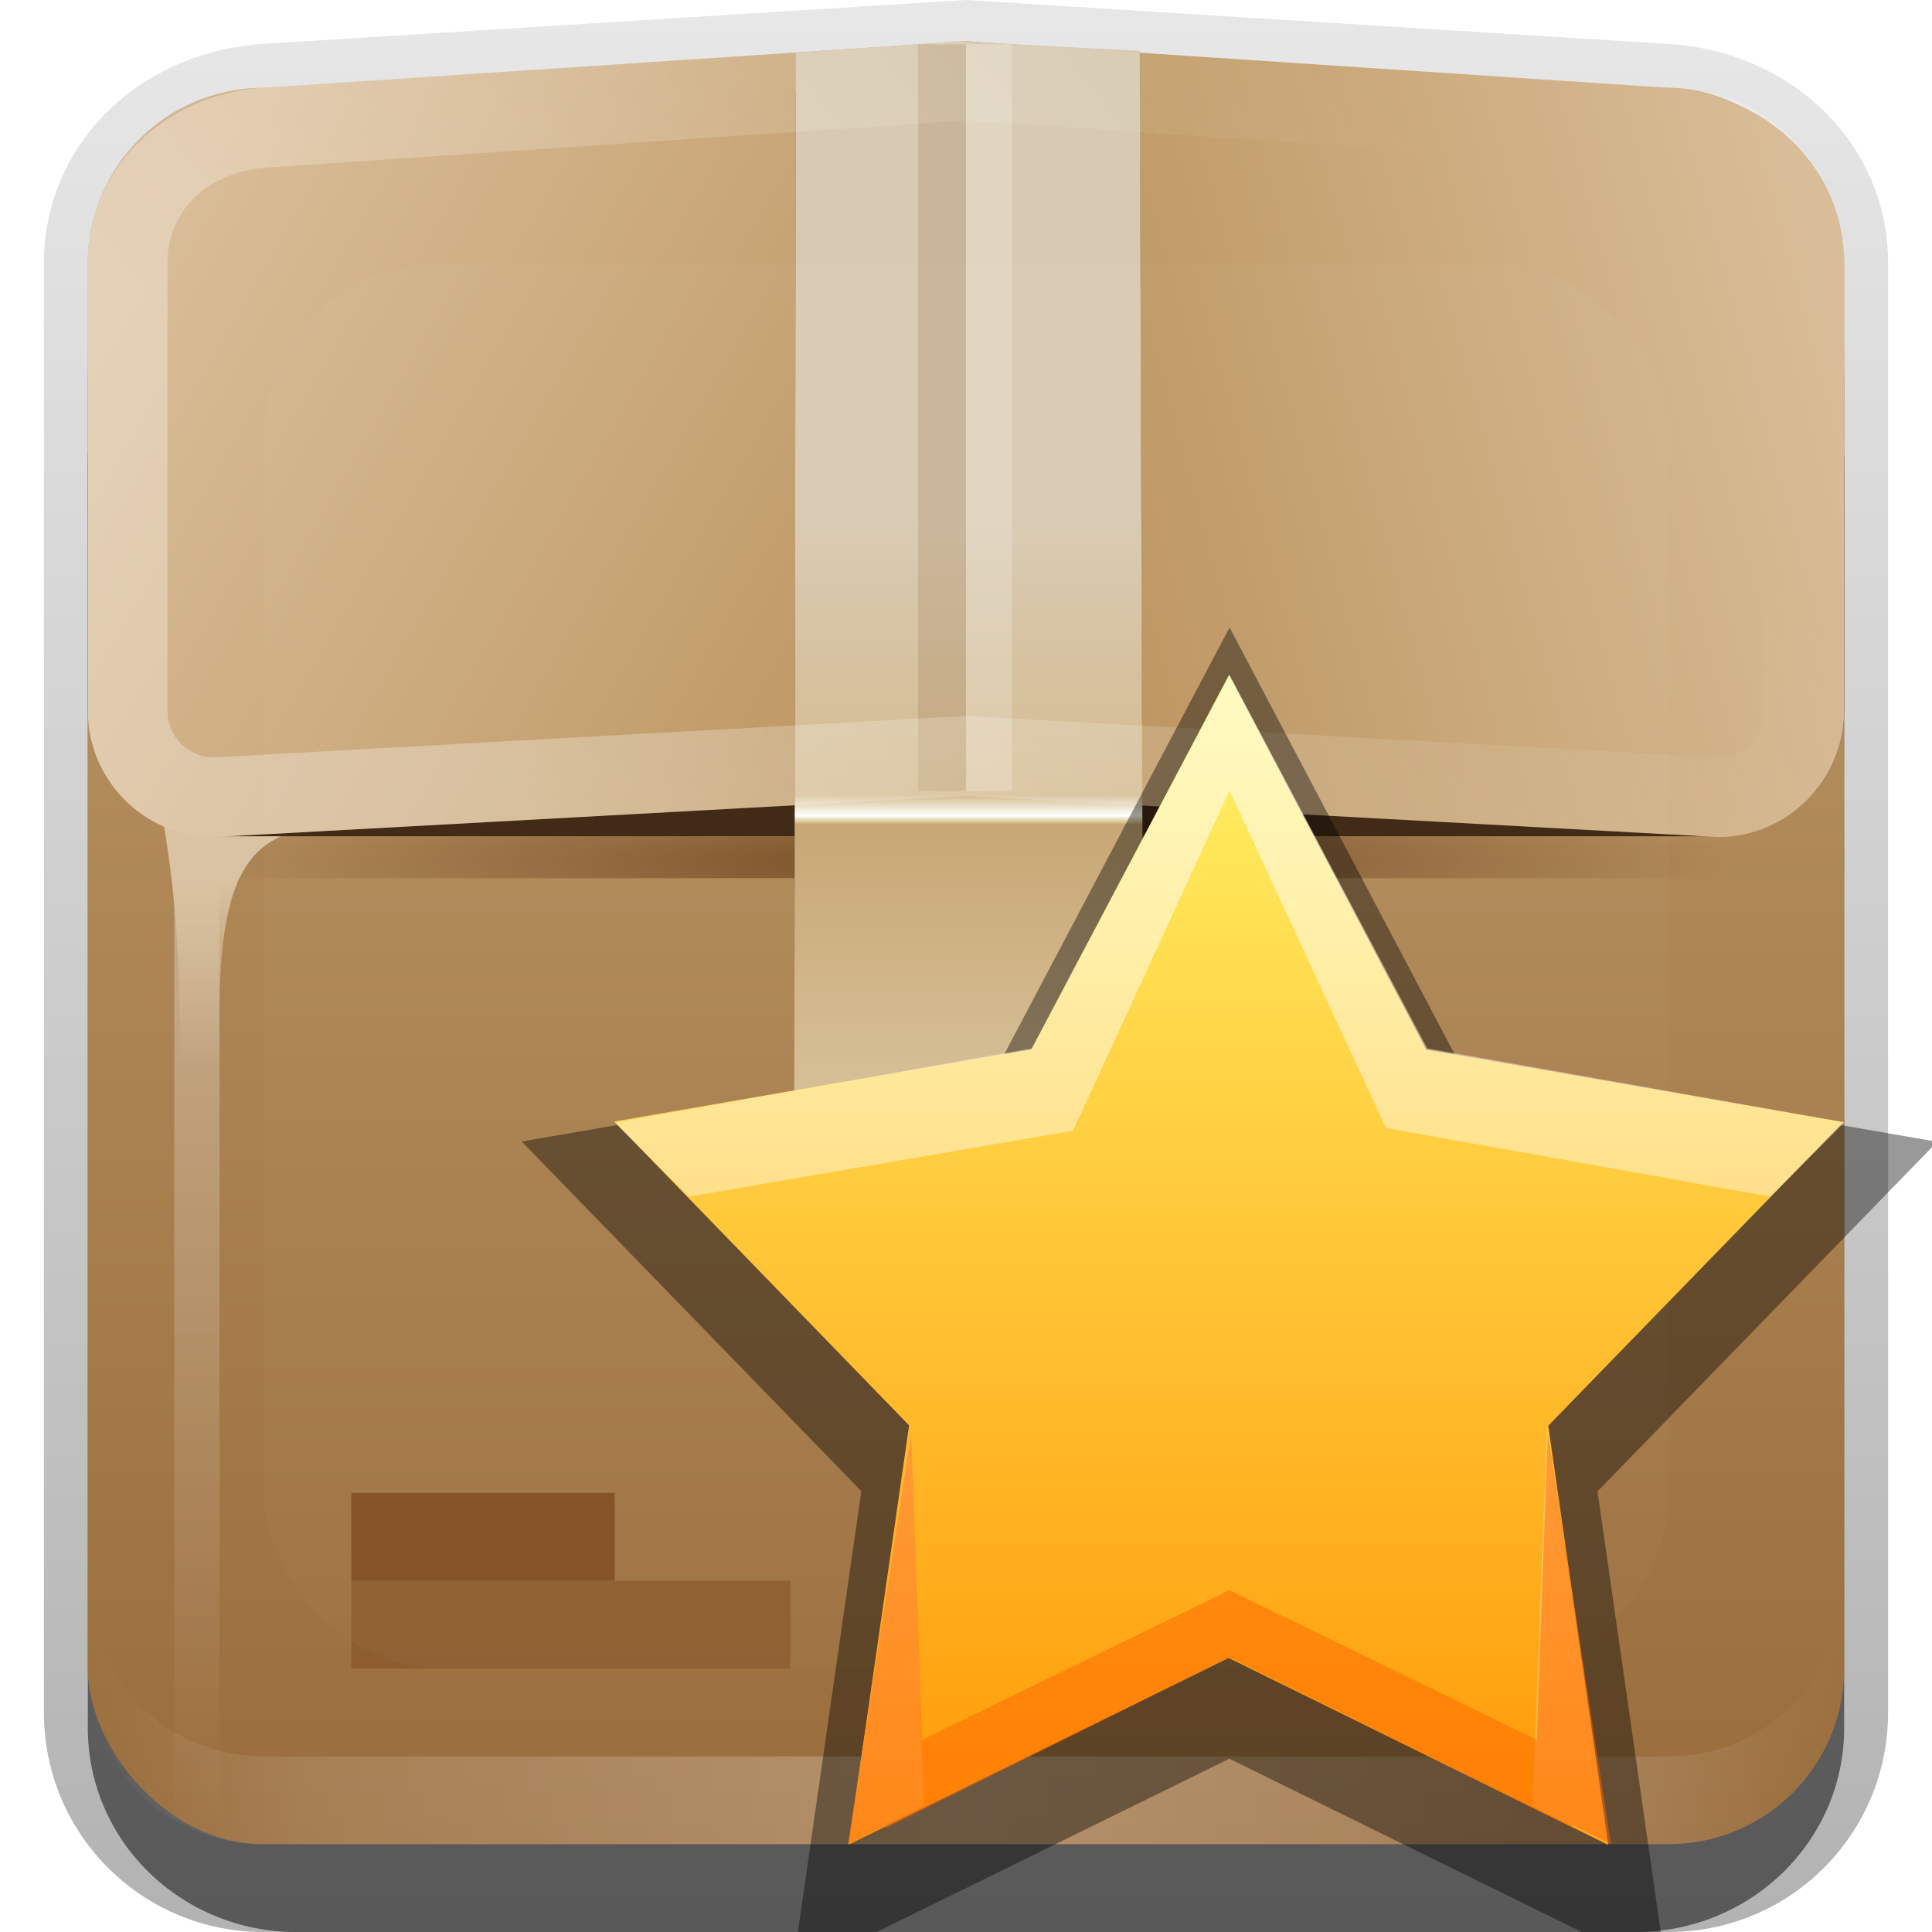 <?xml version="1.0" encoding="UTF-8"?>
<!-- Created with Inkscape (http://www.inkscape.org/) -->
<svg id="svg2" width="22" height="22" version="1.1" xmlns="http://www.w3.org/2000/svg" xmlns:cc="http://creativecommons.org/ns#" xmlns:dc="http://purl.org/dc/elements/1.1/" xmlns:rdf="http://www.w3.org/1999/02/22-rdf-syntax-ns#" xmlns:xlink="http://www.w3.org/1999/xlink">
 <defs id="defs4">
  <linearGradient id="linearGradient3335" x1="11.375" x2="11.375" y1="22" y2="-9.817" gradientUnits="userSpaceOnUse">
   <stop id="stop3330" offset="0"/>
   <stop id="stop3333" stop-opacity="0" offset="1"/>
  </linearGradient>
  <filter id="filter3194" x="-.18" y="-.18" width="1.36" height="1.36" color-interpolation-filters="sRGB">
   <feGaussianBlur id="feGaussianBlur3196" stdDeviation="1.2"/>
  </filter>
  <clipPath id="clipPath2849">
   <rect id="rect2851" x="1" y="1" width="20" height="20" rx="2" ry="2" fill="#fff" fill-rule="evenodd"/>
  </clipPath>
  <linearGradient id="linearGradient4420" x1="8.965" x2="8.965" y1="44.04" y2="52.263" gradientTransform="matrix(.258 0 0 .258 -.048 -1.349)" gradientUnits="userSpaceOnUse">
   <stop id="stop4416" stop-color="#dac3a2" offset="0"/>
   <stop id="stop4418" stop-color="#dac3a2" stop-opacity="0" offset="1"/>
  </linearGradient>
  <linearGradient id="linearGradient3264" x1="47.227" x2="6.33" y1="29.04" y2="18.082" gradientTransform="matrix(-.238 0 0 .238 22.429 -.476)" gradientUnits="userSpaceOnUse" xlink:href="#linearGradient4295"/>
  <linearGradient id="linearGradient4295">
   <stop id="stop4297" stop-color="#b88f56" offset="0"/>
   <stop id="stop4299" stop-color="#d9bd98" offset="1"/>
  </linearGradient>
  <linearGradient id="linearGradient2489" x1="48" x2="6.781" y1="42" y2="18.202" gradientTransform="matrix(.238 0 0 .238 -.429 -.476)" gradientUnits="userSpaceOnUse" xlink:href="#linearGradient4295"/>
  <radialGradient id="radialGradient4432" cx="48" cy="73.146" r="42" gradientTransform="matrix(.207 0 0 .023 1.083 8.141)" gradientUnits="userSpaceOnUse">
   <stop id="stop4428" stop-color="#71461e" offset="0"/>
   <stop id="stop4430" stop-color="#71461e" stop-opacity="0" offset="1"/>
  </radialGradient>
  <linearGradient id="linearGradient3835" x1="-3.061" x2="-3.061" y1="27.258" y2="7.254" gradientTransform="translate(11.119 23.742)" gradientUnits="userSpaceOnUse">
   <stop id="stop3189" stop-color="#29669f" offset="0"/>
   <stop id="stop3191" stop-color="#88b6e0" offset="1"/>
  </linearGradient>
  <linearGradient id="linearGradient3865" x1="6" x2="16" y1="9" y2="1" gradientUnits="userSpaceOnUse">
   <stop id="stop3739-1" stop-color="#fff" offset="0"/>
   <stop id="stop3741-8" stop-color="#fff" stop-opacity="0" offset="1"/>
  </linearGradient>
  <linearGradient id="linearGradient3867" x1="-3.061" x2="-3.061" y1="27.258" y2="7.254" gradientTransform="translate(11.119 -6.258)" gradientUnits="userSpaceOnUse">
   <stop id="stop4291" stop-color="#996c3b" offset="0"/>
   <stop id="stop4293" stop-color="#c19e6d" offset="1"/>
  </linearGradient>
  <linearGradient id="linearGradient3871" x1="10" x2="10" y1="40.263" y2="89.666" gradientTransform="matrix(.258 0 0 .209 -.079 2.041)" gradientUnits="userSpaceOnUse">
   <stop id="stop3739" stop-color="#fff" offset="0"/>
   <stop id="stop3741" stop-color="#fff" stop-opacity="0" offset="1"/>
  </linearGradient>
  <linearGradient id="linearGradient3889" x1="50.499" x2="50.499" y1="19.882" y2="47.295" gradientTransform="matrix(.251 0 0 .251 -2.229 .921)" gradientUnits="userSpaceOnUse">
   <stop id="stop4311" stop-color="#d8cab2" offset="0"/>
   <stop id="stop4321" stop-color="#d2b98c" offset=".457"/>
   <stop id="stop4323" stop-color="#F9F7EF" offset=".486"/>
   <stop id="stop4325" stop-color="#fff" offset=".491"/>
   <stop id="stop4327" stop-color="#FBF9F4" offset=".492"/>
   <stop id="stop4329" stop-color="#EFE7D0" offset=".495"/>
   <stop id="stop4331" stop-color="#E4D6B0" offset=".498"/>
   <stop id="stop4333" stop-color="#DAC894" offset=".501"/>
   <stop id="stop4335" stop-color="#c7a572" offset=".505"/>
   <stop id="stop4347" stop-color="#d7c198" offset="1"/>
  </linearGradient>
  <filter id="filter3895" x="-.15" y="-.047" width="1.3" height="1.095" color-interpolation-filters="sRGB">
   <feGaussianBlur id="feGaussianBlur3897" stdDeviation="0.248"/>
  </filter>
  <linearGradient id="linearGradient3845" x1="11" x2="21" y1="19.5" y2="19.5" gradientUnits="userSpaceOnUse" spreadMethod="reflect">
   <stop id="stop3833" stop-color="#fff" offset="0"/>
   <stop id="stop3821" stop-color="#fff" stop-opacity=".498" offset=".75"/>
   <stop id="stop3835" stop-color="#fff" stop-opacity="0" offset="1"/>
  </linearGradient>
  <linearGradient id="linearGradient3756" x1="10.272" x2="10.272" y1="5.63" y2="24.281" gradientTransform="translate(3 2)" gradientUnits="userSpaceOnUse">
   <stop id="stop3692" stop-color="#fff" offset="0"/>
   <stop id="stop3694" stop-color="#fff" stop-opacity="0" offset="1"/>
  </linearGradient>
  <linearGradient id="linearGradient3754" x1="11.087" x2="10.541" y1="15.373" y2="4.994" gradientUnits="userSpaceOnUse">
   <stop id="stop3660" stop-color="#ff9604" offset="0"/>
   <stop id="stop3662" stop-color="#fff367" offset="1"/>
  </linearGradient>
 </defs>
 <g id="layer1">
  <g id="g3337">
   <path id="rect3371" d="m3 0.5 8-0.5 8 0.5c1.382 0.086 2.5 1.115 2.5 2.5v16.5c0 1.385-1.115 2.5-2.5 2.5h-16c-1.385 0-2.5-1.115-2.5-2.5v-16.5c0-1.385 1.118-2.414 2.5-2.5z" fill="url(#linearGradient3335)" opacity=".3"/>
   <path id="rect2553" d="m3.381 2h15.238c1.319 0 2.381 1.037 2.381 2.326v15.349c0 1.288-1.062 2.326-2.381 2.326h-15.238c-1.319 0-2.381-1.037-2.381-2.326v-15.349c0-1.288 1.062-2.326 2.381-2.326z" opacity=".5"/>
  </g>
  <rect id="rect3173" x="1" y="1" width="20" height="20" rx="2" ry="2" fill="url(#linearGradient3867)" fill-rule="evenodd"/>
  <path id="rect3183" d="m3 1c-1.108 0-2 0.892-2 2v1c0-1.108 0.892-2 2-2h16c1.108 0 2 0.892 2 2v-1c0-1.108-0.892-2-2-2h-16z" fill="#fff" fill-rule="evenodd" opacity=".25"/>
  <path id="path3287" d="m1 8.095v0.476c0 0.791 0.637 1.429 1.429 1.429h17.143c0.791 0 1.429-0.637 1.429-1.429v-0.476c0 0.791-0.637 1.429-1.429 1.429h-17.143c-0.791 0-1.429-0.637-1.429-1.429z" fill="url(#radialGradient4432)"/>
  <path id="path3869" d="m1.984 9.576v10.981c0.149 0.108 0.324 0.193 0.516 0.249v-11.23h-0.516z" fill="url(#linearGradient3871)" opacity=".3"/>
  <path id="path4404" d="m1.548 8.267c0.619 1.433 0.488 4.136 0.488 4.136l0.472-0.065c-0.065-2.117 0.114-2.898 1.286-2.931-1.849-0.308-2.247-1.14-2.247-1.14z" fill="url(#linearGradient4420)" fill-rule="evenodd"/>
  <rect id="rect2483" x="1" y="3.809" width="20" height="5.714" rx="1.429" ry="1.429" fill="#3c2510"/>
  <path id="rect2481" d="m11 0.469-8 0.531c-1.106 0.073-2 0.892-2 2v5.094c0 0.791 0.646 1.438 1.438 1.438l8.562-0.469v-8.594z" fill="url(#linearGradient2489)"/>
  <path id="path3262" d="m11 0.469v8.594l8.562 0.469c0.791 0 1.438-0.646 1.438-1.438v-5.094c0-1.108-0.894-1.927-2-2l-8-0.531z" fill="url(#linearGradient3264)"/>
  <path id="path3891" d="m10.909 0.918-1.847 0.131-0.018 12.451 3.974-1.024-0.04-11.449-2.068-0.109z" fill="#543b22" filter="url(#filter3895)"/>
  <path id="path3887" d="m10.909 0.47-1.847 0.131-0.018 12.451 3.974-1.024-0.04-11.449-2.068-0.109z" fill="url(#linearGradient3889)"/>
  <rect id="rect4363" x="10.454" y=".506" width=".546" height="8.503" fill="#8d6137" opacity=".2"/>
  <rect id="rect4365" x="11" y=".506" width=".524" height="8.503" fill="#fff" opacity=".2"/>
  <path id="path3833" d="m3 31 8-0.53 8 0.53c1.106 0.073 2 0.892 2 2v16c0 1.108-0.892 2-2 2h-16c-1.108 0-2-0.892-2-2v-16c0-1.108 0.894-1.927 2-2z" fill="url(#linearGradient3835)" fill-rule="evenodd"/>
  <path id="path3847" d="m11 0.469-8 0.531c-1.106 0.073-2 0.892-2 2v5.094c0 0.791 0.646 1.438 1.438 1.438l8.562-0.469 8.562 0.469c0.791 0 1.438-0.646 1.438-1.438v-5.094c0-1.108-0.894-1.927-2-2l-8-0.531zm-0.062 0.906h0.125l7.875 0.531c0.69 0.046 1.156 0.478 1.156 1.094v5.094c0 0.294-0.237 0.531-0.531 0.531l-8.5-0.469a0.914 0.914 0 0 0-0.125 0l-8.5 0.469c-0.294 0-0.531-0.237-0.531-0.531v-5.094c0-0.616 0.466-1.048 1.156-1.094l7.875-0.531z" fill="url(#linearGradient3865)" opacity=".3"/>
  <rect id="rect3742" transform="rotate(90)" x="18" y="-9" width="1" height="5" fill="#825023" opacity=".6"/>
  <rect id="rect3744" transform="rotate(90)" x="17" y="-7" width="1" height="3" fill="#825023"/>
  <path id="path3235" d="m3 21c-1.108 0-2-0.892-2-2v-1c0 1.108 0.892 2 2 2h16c1.108 0 2-0.892 2-2v1c0 1.108-0.892 2-2 2h-16z" fill="url(#linearGradient3845)" fill-rule="evenodd" opacity=".25"/>
 </g>
 <g id="layer2">
  <rect id="rect2410" x="3" y="3" width="16" height="16" rx="2" ry="2" clip-path="url(#clipPath2849)" fill="#fff" filter="url(#filter3194)" opacity=".15"/>
 </g>
 <g id="layer3">
  <path id="path3716" transform="matrix(1.503 .079 -.079 1.503 -1.308 -1.209)" d="m5.305 9.174 3.596-0.818 1.548-3.347 1.889 3.167 3.662 0.438-2.428 2.776 0.715 3.618-3.39-1.452-3.22 1.798 0.333-3.673z" opacity=".4"/>
  <path id="path3748" transform="matrix(1.305 .069 -.069 1.306 .705 .423)" d="m5.305 9.174 3.596-0.818 1.548-3.347 1.889 3.167 3.662 0.438-2.428 2.776 0.715 3.618-3.39-1.452-3.22 1.798 0.333-3.673z" fill="url(#linearGradient3754)"/>
  <path id="path3750" d="m14 7.688-2.25 4.25-4.75 0.844 0.844 0.844 4.375-0.75 1.782-3.875 1.782 3.844 4.375 0.781 0.844-0.844-4.75-0.844-2.25-4.25zm-3.627 8.611-0.717 4.701 0.863-0.438-0.146-4.263zm7.244-0.066-0.168 4.33 0.863 0.438-0.695-4.768z" fill="url(#linearGradient3756)" opacity=".6"/>
  <path id="path3752" d="m10.375 16.312-0.719 4.688 0.438-0.219v0.031l3.906-1.938 3.906 1.938v-0.031l0.438 0.219-0.719-4.688-0.125 3.5-3.5-1.705-3.5 1.705-0.125-3.5z" fill="#f60" opacity=".5"/>
 </g>
</svg>
